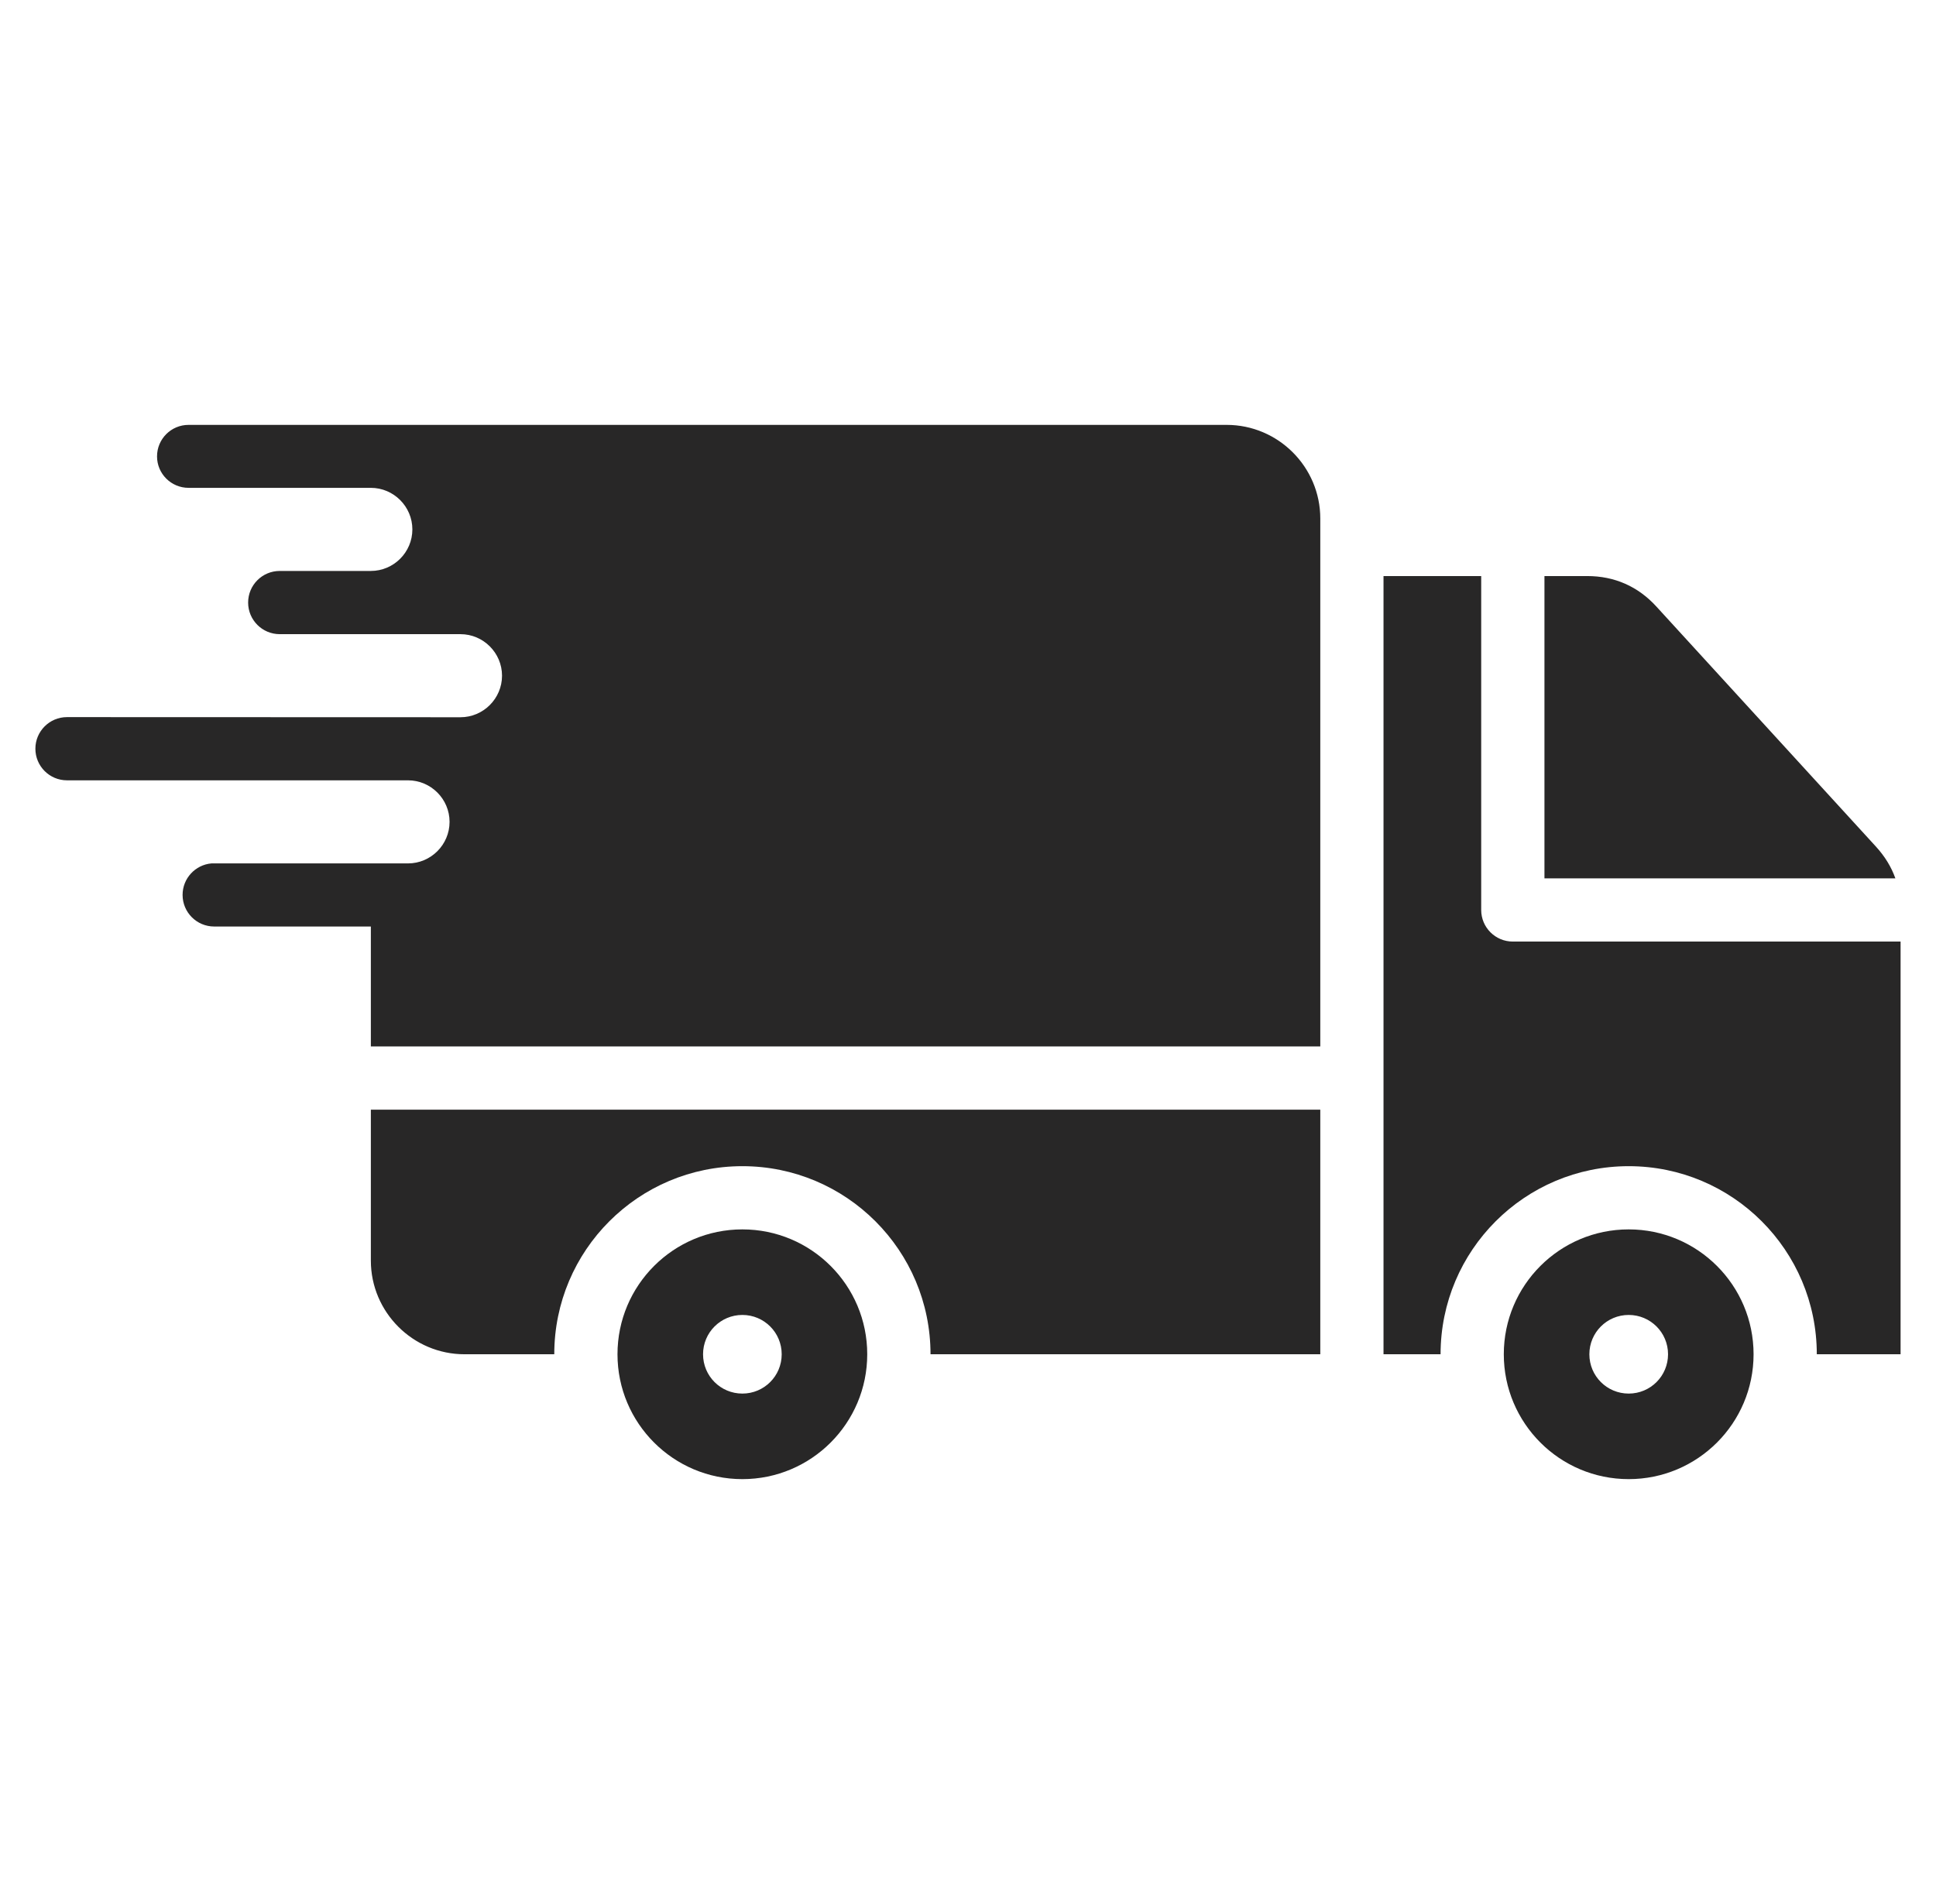<svg width="61" height="60" viewBox="0 0 61 60" fill="none" xmlns="http://www.w3.org/2000/svg">
<g id="noun-shipping-5295349 1">
<path id="Vector" fill-rule="evenodd" clip-rule="evenodd" d="M5.941 13.389C5.393 13.389 4.948 13.833 4.948 14.382C4.948 14.929 5.393 15.373 5.941 15.373H11.684C12.404 15.373 12.993 15.963 12.993 16.683C12.993 17.403 12.405 17.992 11.684 17.992H8.814C8.264 17.992 7.818 18.438 7.818 18.988C7.818 19.538 8.264 19.984 8.814 19.984H14.509C15.228 19.984 15.818 20.573 15.818 21.293C15.818 22.013 15.229 22.602 14.509 22.602C10.375 22.602 6.244 22.598 2.111 22.598C1.561 22.598 1.115 23.044 1.115 23.594C1.115 24.144 1.561 24.59 2.111 24.59H12.856C13.576 24.59 14.165 25.179 14.165 25.899C14.165 26.619 13.576 27.208 12.856 27.208H6.661C6.153 27.253 5.753 27.68 5.753 28.201C5.753 28.751 6.199 29.197 6.75 29.197H11.685V32.976H41.6V16.34C41.6 14.715 40.275 13.389 38.649 13.389C27.747 13.389 16.843 13.389 5.941 13.389ZM41.6 34.968H11.685V39.725C11.685 41.35 13.011 42.676 14.636 42.676H17.464C17.464 39.402 20.118 36.749 23.391 36.749C26.665 36.749 29.319 39.403 29.319 42.676H41.6V34.968ZM48.663 18.153V27.679H59.72C59.592 27.318 59.389 26.988 59.112 26.683L52.189 19.113C51.61 18.479 50.871 18.153 50.011 18.153H48.663ZM43.592 18.153H46.67V28.675C46.67 29.225 47.116 29.671 47.665 29.671H59.884V42.676H57.244C57.244 39.402 54.591 36.749 51.317 36.749C48.044 36.749 45.39 39.403 45.39 42.676H43.592V18.153ZM51.317 41.437C50.632 41.437 50.078 41.991 50.078 42.676C50.078 43.362 50.632 43.915 51.317 43.915C52.003 43.915 52.557 43.362 52.557 42.676C52.557 41.991 52.003 41.437 51.317 41.437ZM23.391 41.437C24.076 41.437 24.63 41.991 24.63 42.676C24.63 43.362 24.076 43.915 23.391 43.915C22.705 43.915 22.152 43.362 22.152 42.676C22.152 41.991 22.706 41.437 23.391 41.437ZM51.317 38.741C49.144 38.741 47.382 40.503 47.382 42.676C47.382 44.848 49.144 46.611 51.317 46.611C53.49 46.611 55.252 44.848 55.252 42.676C55.252 40.503 53.49 38.741 51.317 38.741ZM23.391 38.741C25.564 38.741 27.325 40.503 27.325 42.676C27.325 44.848 25.564 46.611 23.391 46.611C21.218 46.611 19.456 44.848 19.456 42.676C19.456 40.503 21.218 38.741 23.391 38.741Z" fill="#282727"/>
</g>
</svg>
